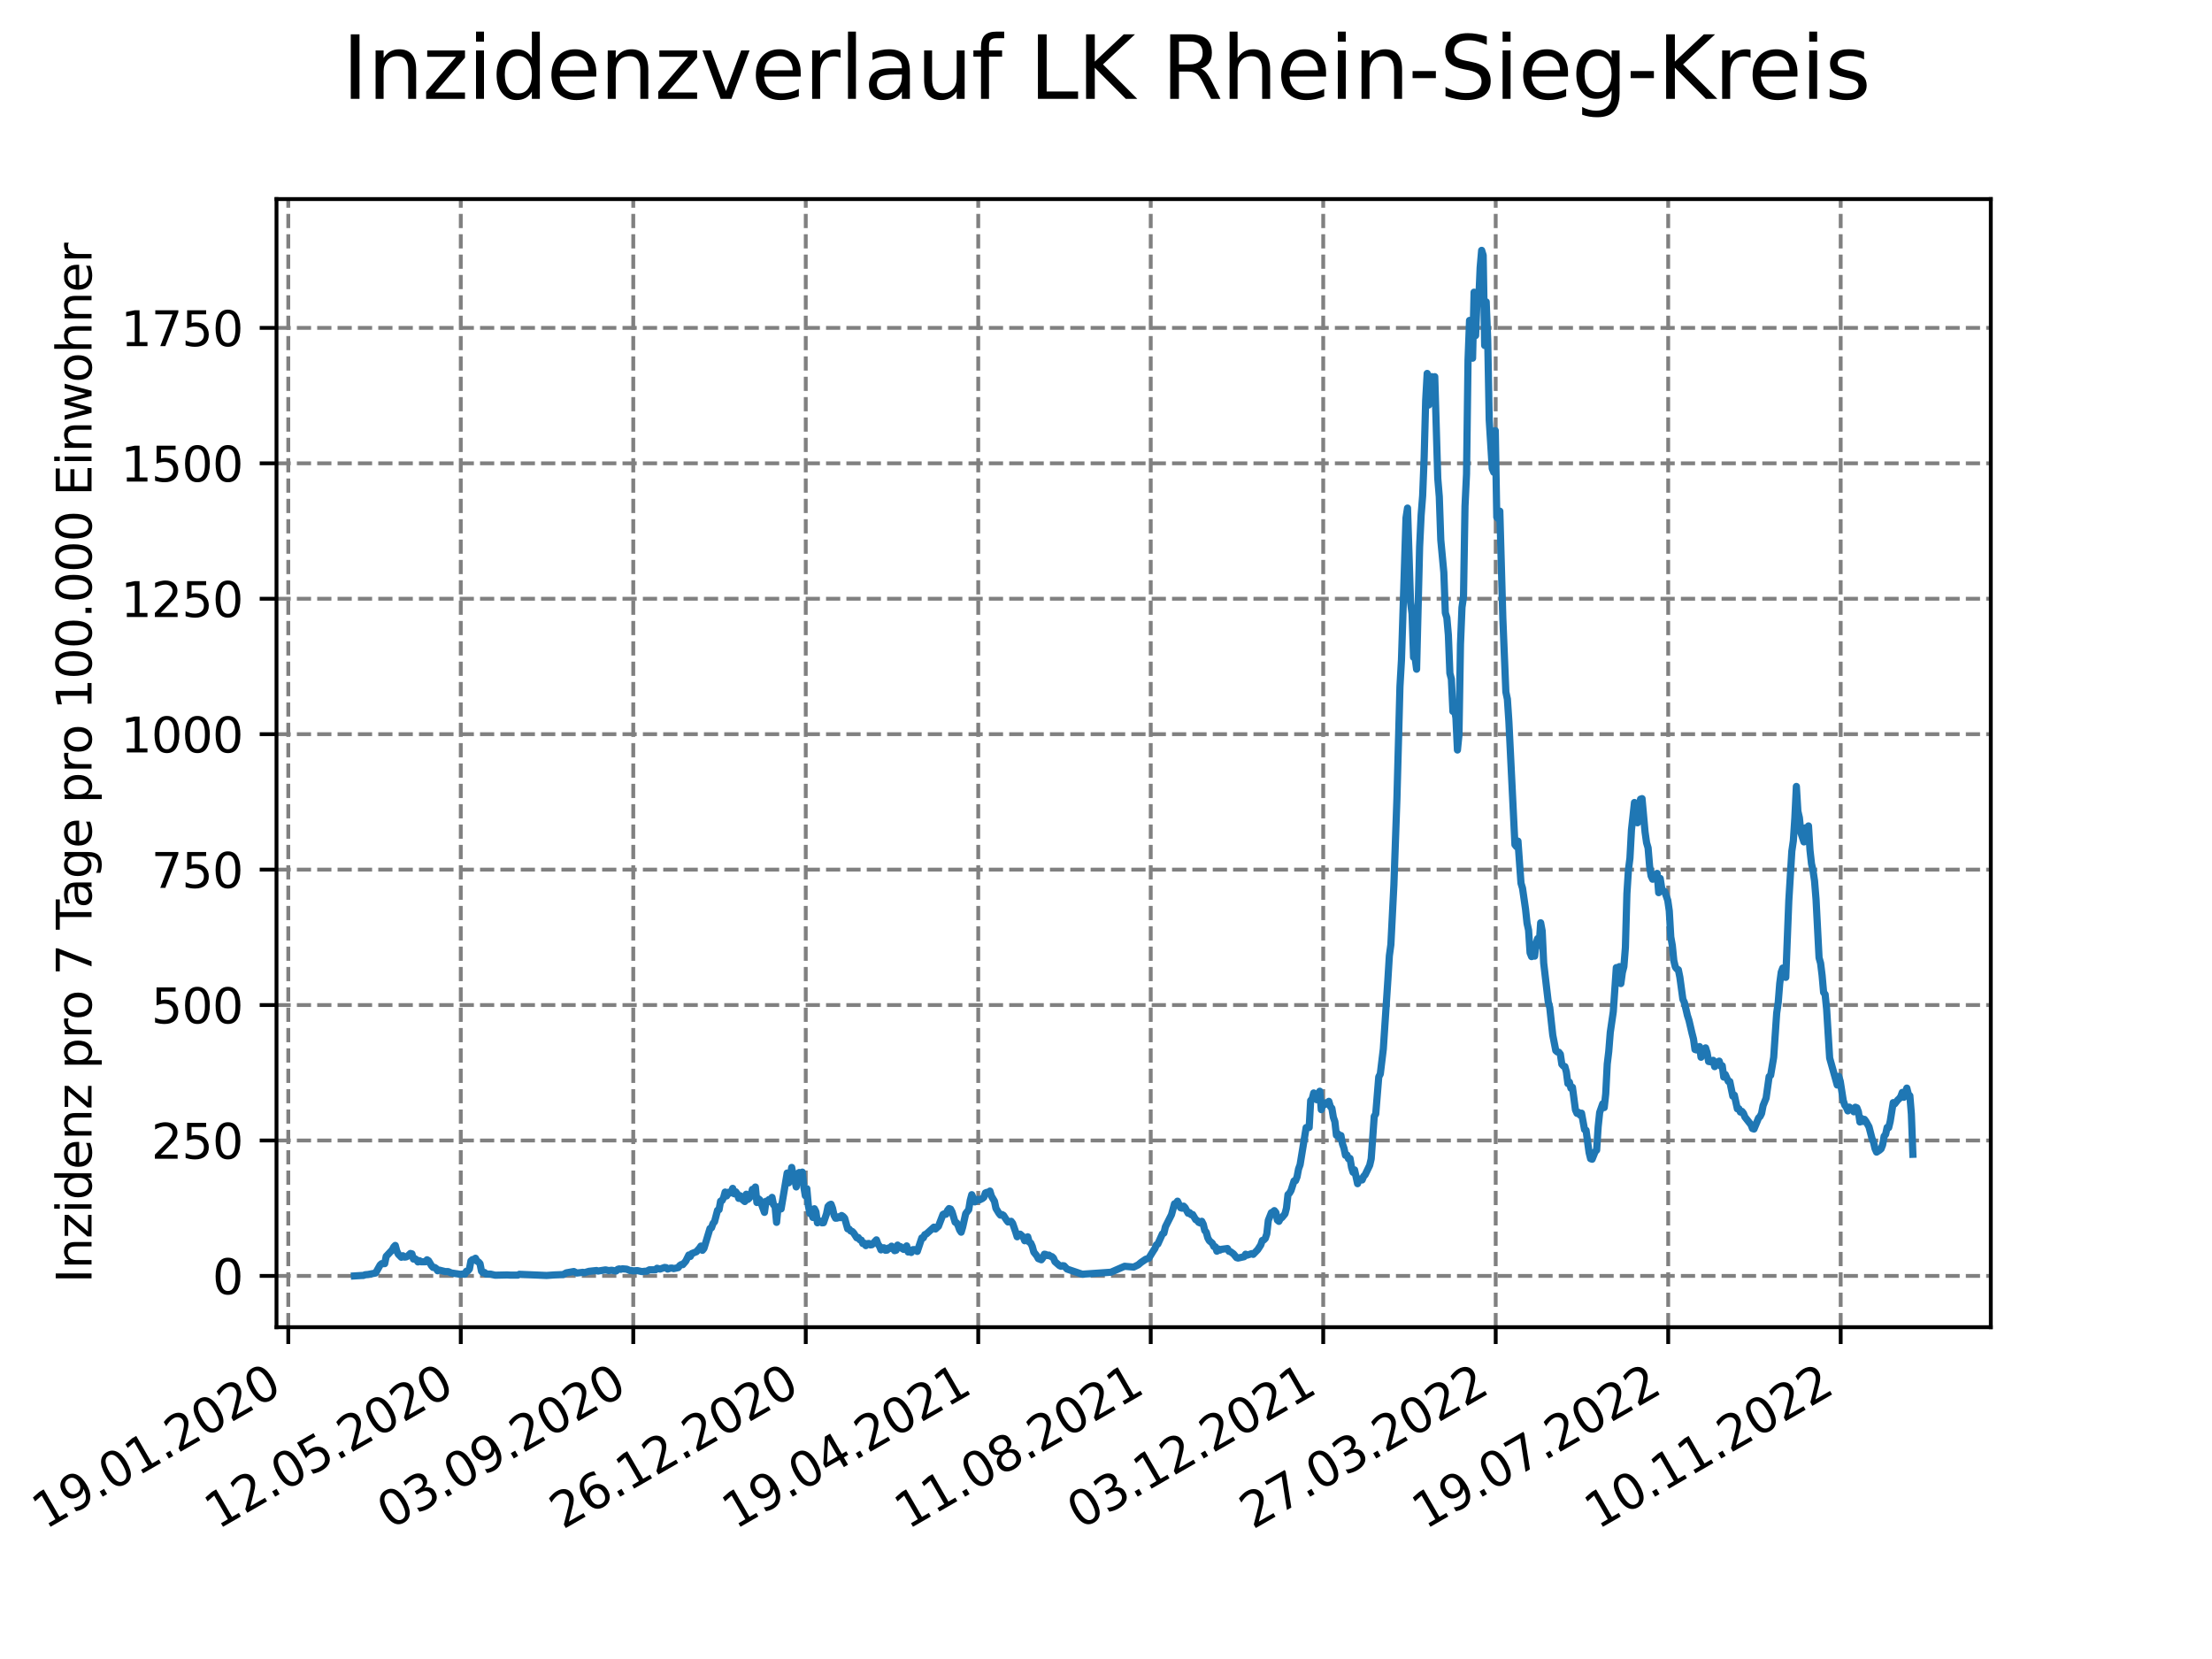 <?xml version="1.0" encoding="utf-8" standalone="no"?>
<!DOCTYPE svg PUBLIC "-//W3C//DTD SVG 1.1//EN"
  "http://www.w3.org/Graphics/SVG/1.1/DTD/svg11.dtd">
<svg xmlns:xlink="http://www.w3.org/1999/xlink" width="460.8pt" height="345.6pt" viewBox="0 0 460.8 345.6" xmlns="http://www.w3.org/2000/svg" version="1.1">
 <defs>
  <style type="text/css">*{stroke-linejoin: round; stroke-linecap: butt}</style>
 </defs>
 <g id="figure_1">
  <g id="patch_1">
   <path d="M 0 345.6 
L 460.8 345.6 
L 460.8 0 
L 0 0 
z
" style="fill: #ffffff"/>
  </g>
  <g id="axes_1">
   <g id="patch_2">
    <path d="M 57.6 276.48 
L 414.72 276.48 
L 414.72 41.472 
L 57.6 41.472 
z
" style="fill: #ffffff"/>
   </g>
   <g id="matplotlib.axis_1">
    <g id="xtick_1">
     <g id="line2d_1">
      <path d="M 60.056 276.48 
L 60.056 41.472 
" clip-path="url(#p5e9f2046d5)" style="fill: none; stroke-dasharray: 2.96,1.28; stroke-dashoffset: 0; stroke: #808080; stroke-width: 0.8"/>
     </g>
     <g id="line2d_2">
      <defs>
       <path id="maa9098e8fa" d="M 0 0 
L 0 3.5 
" style="stroke: #000000; stroke-width: 0.8"/>
      </defs>
      <g>
       <use xlink:href="#maa9098e8fa" x="60.056" y="276.48" style="stroke: #000000; stroke-width: 0.8"/>
      </g>
     </g>
     <g id="text_1">
      <!-- 19.01.2020 -->
      <g transform="translate(9.431 318.689) rotate(-30) scale(0.1 -0.1)">
       <defs>
        <path id="DejaVuSans-31" d="M 794 531 
L 1825 531 
L 1825 4091 
L 703 3866 
L 703 4441 
L 1819 4666 
L 2450 4666 
L 2450 531 
L 3481 531 
L 3481 0 
L 794 0 
L 794 531 
z
" transform="scale(0.016)"/>
        <path id="DejaVuSans-39" d="M 703 97 
L 703 672 
Q 941 559 1184 500 
Q 1428 441 1663 441 
Q 2288 441 2617 861 
Q 2947 1281 2994 2138 
Q 2813 1869 2534 1725 
Q 2256 1581 1919 1581 
Q 1219 1581 811 2004 
Q 403 2428 403 3163 
Q 403 3881 828 4315 
Q 1253 4750 1959 4750 
Q 2769 4750 3195 4129 
Q 3622 3509 3622 2328 
Q 3622 1225 3098 567 
Q 2575 -91 1691 -91 
Q 1453 -91 1209 -44 
Q 966 3 703 97 
z
M 1959 2075 
Q 2384 2075 2632 2365 
Q 2881 2656 2881 3163 
Q 2881 3666 2632 3958 
Q 2384 4250 1959 4250 
Q 1534 4250 1286 3958 
Q 1038 3666 1038 3163 
Q 1038 2656 1286 2365 
Q 1534 2075 1959 2075 
z
" transform="scale(0.016)"/>
        <path id="DejaVuSans-2e" d="M 684 794 
L 1344 794 
L 1344 0 
L 684 0 
L 684 794 
z
" transform="scale(0.016)"/>
        <path id="DejaVuSans-30" d="M 2034 4250 
Q 1547 4250 1301 3770 
Q 1056 3291 1056 2328 
Q 1056 1369 1301 889 
Q 1547 409 2034 409 
Q 2525 409 2770 889 
Q 3016 1369 3016 2328 
Q 3016 3291 2770 3770 
Q 2525 4250 2034 4250 
z
M 2034 4750 
Q 2819 4750 3233 4129 
Q 3647 3509 3647 2328 
Q 3647 1150 3233 529 
Q 2819 -91 2034 -91 
Q 1250 -91 836 529 
Q 422 1150 422 2328 
Q 422 3509 836 4129 
Q 1250 4750 2034 4750 
z
" transform="scale(0.016)"/>
        <path id="DejaVuSans-32" d="M 1228 531 
L 3431 531 
L 3431 0 
L 469 0 
L 469 531 
Q 828 903 1448 1529 
Q 2069 2156 2228 2338 
Q 2531 2678 2651 2914 
Q 2772 3150 2772 3378 
Q 2772 3750 2511 3984 
Q 2250 4219 1831 4219 
Q 1534 4219 1204 4116 
Q 875 4013 500 3803 
L 500 4441 
Q 881 4594 1212 4672 
Q 1544 4750 1819 4750 
Q 2544 4750 2975 4387 
Q 3406 4025 3406 3419 
Q 3406 3131 3298 2873 
Q 3191 2616 2906 2266 
Q 2828 2175 2409 1742 
Q 1991 1309 1228 531 
z
" transform="scale(0.016)"/>
       </defs>
       <use xlink:href="#DejaVuSans-31"/>
       <use xlink:href="#DejaVuSans-39" x="63.623"/>
       <use xlink:href="#DejaVuSans-2e" x="127.246"/>
       <use xlink:href="#DejaVuSans-30" x="159.033"/>
       <use xlink:href="#DejaVuSans-31" x="222.656"/>
       <use xlink:href="#DejaVuSans-2e" x="286.279"/>
       <use xlink:href="#DejaVuSans-32" x="318.066"/>
       <use xlink:href="#DejaVuSans-30" x="381.689"/>
       <use xlink:href="#DejaVuSans-32" x="445.312"/>
       <use xlink:href="#DejaVuSans-30" x="508.936"/>
      </g>
     </g>
    </g>
    <g id="xtick_2">
     <g id="line2d_3">
      <path d="M 95.989 276.48 
L 95.989 41.472 
" clip-path="url(#p5e9f2046d5)" style="fill: none; stroke-dasharray: 2.96,1.28; stroke-dashoffset: 0; stroke: #808080; stroke-width: 0.8"/>
     </g>
     <g id="line2d_4">
      <g>
       <use xlink:href="#maa9098e8fa" x="95.989" y="276.48" style="stroke: #000000; stroke-width: 0.8"/>
      </g>
     </g>
     <g id="text_2">
      <!-- 12.05.2020 -->
      <g transform="translate(45.363 318.689) rotate(-30) scale(0.1 -0.1)">
       <defs>
        <path id="DejaVuSans-35" d="M 691 4666 
L 3169 4666 
L 3169 4134 
L 1269 4134 
L 1269 2991 
Q 1406 3038 1543 3061 
Q 1681 3084 1819 3084 
Q 2600 3084 3056 2656 
Q 3513 2228 3513 1497 
Q 3513 744 3044 326 
Q 2575 -91 1722 -91 
Q 1428 -91 1123 -41 
Q 819 9 494 109 
L 494 744 
Q 775 591 1075 516 
Q 1375 441 1709 441 
Q 2250 441 2565 725 
Q 2881 1009 2881 1497 
Q 2881 1984 2565 2268 
Q 2250 2553 1709 2553 
Q 1456 2553 1204 2497 
Q 953 2441 691 2322 
L 691 4666 
z
" transform="scale(0.016)"/>
       </defs>
       <use xlink:href="#DejaVuSans-31"/>
       <use xlink:href="#DejaVuSans-32" x="63.623"/>
       <use xlink:href="#DejaVuSans-2e" x="127.246"/>
       <use xlink:href="#DejaVuSans-30" x="159.033"/>
       <use xlink:href="#DejaVuSans-35" x="222.656"/>
       <use xlink:href="#DejaVuSans-2e" x="286.279"/>
       <use xlink:href="#DejaVuSans-32" x="318.066"/>
       <use xlink:href="#DejaVuSans-30" x="381.689"/>
       <use xlink:href="#DejaVuSans-32" x="445.312"/>
       <use xlink:href="#DejaVuSans-30" x="508.936"/>
      </g>
     </g>
    </g>
    <g id="xtick_3">
     <g id="line2d_5">
      <path d="M 131.921 276.48 
L 131.921 41.472 
" clip-path="url(#p5e9f2046d5)" style="fill: none; stroke-dasharray: 2.96,1.28; stroke-dashoffset: 0; stroke: #808080; stroke-width: 0.8"/>
     </g>
     <g id="line2d_6">
      <g>
       <use xlink:href="#maa9098e8fa" x="131.921" y="276.48" style="stroke: #000000; stroke-width: 0.8"/>
      </g>
     </g>
     <g id="text_3">
      <!-- 03.09.2020 -->
      <g transform="translate(81.296 318.689) rotate(-30) scale(0.1 -0.1)">
       <defs>
        <path id="DejaVuSans-33" d="M 2597 2516 
Q 3050 2419 3304 2112 
Q 3559 1806 3559 1356 
Q 3559 666 3084 287 
Q 2609 -91 1734 -91 
Q 1441 -91 1130 -33 
Q 819 25 488 141 
L 488 750 
Q 750 597 1062 519 
Q 1375 441 1716 441 
Q 2309 441 2620 675 
Q 2931 909 2931 1356 
Q 2931 1769 2642 2001 
Q 2353 2234 1838 2234 
L 1294 2234 
L 1294 2753 
L 1863 2753 
Q 2328 2753 2575 2939 
Q 2822 3125 2822 3475 
Q 2822 3834 2567 4026 
Q 2313 4219 1838 4219 
Q 1578 4219 1281 4162 
Q 984 4106 628 3988 
L 628 4550 
Q 988 4650 1302 4700 
Q 1616 4750 1894 4750 
Q 2613 4750 3031 4423 
Q 3450 4097 3450 3541 
Q 3450 3153 3228 2886 
Q 3006 2619 2597 2516 
z
" transform="scale(0.016)"/>
       </defs>
       <use xlink:href="#DejaVuSans-30"/>
       <use xlink:href="#DejaVuSans-33" x="63.623"/>
       <use xlink:href="#DejaVuSans-2e" x="127.246"/>
       <use xlink:href="#DejaVuSans-30" x="159.033"/>
       <use xlink:href="#DejaVuSans-39" x="222.656"/>
       <use xlink:href="#DejaVuSans-2e" x="286.279"/>
       <use xlink:href="#DejaVuSans-32" x="318.066"/>
       <use xlink:href="#DejaVuSans-30" x="381.689"/>
       <use xlink:href="#DejaVuSans-32" x="445.312"/>
       <use xlink:href="#DejaVuSans-30" x="508.936"/>
      </g>
     </g>
    </g>
    <g id="xtick_4">
     <g id="line2d_7">
      <path d="M 167.854 276.48 
L 167.854 41.472 
" clip-path="url(#p5e9f2046d5)" style="fill: none; stroke-dasharray: 2.96,1.28; stroke-dashoffset: 0; stroke: #808080; stroke-width: 0.8"/>
     </g>
     <g id="line2d_8">
      <g>
       <use xlink:href="#maa9098e8fa" x="167.854" y="276.48" style="stroke: #000000; stroke-width: 0.8"/>
      </g>
     </g>
     <g id="text_4">
      <!-- 26.12.2020 -->
      <g transform="translate(117.229 318.689) rotate(-30) scale(0.1 -0.1)">
       <defs>
        <path id="DejaVuSans-36" d="M 2113 2584 
Q 1688 2584 1439 2293 
Q 1191 2003 1191 1497 
Q 1191 994 1439 701 
Q 1688 409 2113 409 
Q 2538 409 2786 701 
Q 3034 994 3034 1497 
Q 3034 2003 2786 2293 
Q 2538 2584 2113 2584 
z
M 3366 4563 
L 3366 3988 
Q 3128 4100 2886 4159 
Q 2644 4219 2406 4219 
Q 1781 4219 1451 3797 
Q 1122 3375 1075 2522 
Q 1259 2794 1537 2939 
Q 1816 3084 2150 3084 
Q 2853 3084 3261 2657 
Q 3669 2231 3669 1497 
Q 3669 778 3244 343 
Q 2819 -91 2113 -91 
Q 1303 -91 875 529 
Q 447 1150 447 2328 
Q 447 3434 972 4092 
Q 1497 4750 2381 4750 
Q 2619 4750 2861 4703 
Q 3103 4656 3366 4563 
z
" transform="scale(0.016)"/>
       </defs>
       <use xlink:href="#DejaVuSans-32"/>
       <use xlink:href="#DejaVuSans-36" x="63.623"/>
       <use xlink:href="#DejaVuSans-2e" x="127.246"/>
       <use xlink:href="#DejaVuSans-31" x="159.033"/>
       <use xlink:href="#DejaVuSans-32" x="222.656"/>
       <use xlink:href="#DejaVuSans-2e" x="286.279"/>
       <use xlink:href="#DejaVuSans-32" x="318.066"/>
       <use xlink:href="#DejaVuSans-30" x="381.689"/>
       <use xlink:href="#DejaVuSans-32" x="445.312"/>
       <use xlink:href="#DejaVuSans-30" x="508.936"/>
      </g>
     </g>
    </g>
    <g id="xtick_5">
     <g id="line2d_9">
      <path d="M 203.786 276.48 
L 203.786 41.472 
" clip-path="url(#p5e9f2046d5)" style="fill: none; stroke-dasharray: 2.96,1.28; stroke-dashoffset: 0; stroke: #808080; stroke-width: 0.8"/>
     </g>
     <g id="line2d_10">
      <g>
       <use xlink:href="#maa9098e8fa" x="203.786" y="276.48" style="stroke: #000000; stroke-width: 0.8"/>
      </g>
     </g>
     <g id="text_5">
      <!-- 19.04.2021 -->
      <g transform="translate(153.161 318.689) rotate(-30) scale(0.1 -0.1)">
       <defs>
        <path id="DejaVuSans-34" d="M 2419 4116 
L 825 1625 
L 2419 1625 
L 2419 4116 
z
M 2253 4666 
L 3047 4666 
L 3047 1625 
L 3713 1625 
L 3713 1100 
L 3047 1100 
L 3047 0 
L 2419 0 
L 2419 1100 
L 313 1100 
L 313 1709 
L 2253 4666 
z
" transform="scale(0.016)"/>
       </defs>
       <use xlink:href="#DejaVuSans-31"/>
       <use xlink:href="#DejaVuSans-39" x="63.623"/>
       <use xlink:href="#DejaVuSans-2e" x="127.246"/>
       <use xlink:href="#DejaVuSans-30" x="159.033"/>
       <use xlink:href="#DejaVuSans-34" x="222.656"/>
       <use xlink:href="#DejaVuSans-2e" x="286.279"/>
       <use xlink:href="#DejaVuSans-32" x="318.066"/>
       <use xlink:href="#DejaVuSans-30" x="381.689"/>
       <use xlink:href="#DejaVuSans-32" x="445.312"/>
       <use xlink:href="#DejaVuSans-31" x="508.936"/>
      </g>
     </g>
    </g>
    <g id="xtick_6">
     <g id="line2d_11">
      <path d="M 239.719 276.48 
L 239.719 41.472 
" clip-path="url(#p5e9f2046d5)" style="fill: none; stroke-dasharray: 2.96,1.28; stroke-dashoffset: 0; stroke: #808080; stroke-width: 0.8"/>
     </g>
     <g id="line2d_12">
      <g>
       <use xlink:href="#maa9098e8fa" x="239.719" y="276.48" style="stroke: #000000; stroke-width: 0.8"/>
      </g>
     </g>
     <g id="text_6">
      <!-- 11.08.2021 -->
      <g transform="translate(189.094 318.689) rotate(-30) scale(0.1 -0.1)">
       <defs>
        <path id="DejaVuSans-38" d="M 2034 2216 
Q 1584 2216 1326 1975 
Q 1069 1734 1069 1313 
Q 1069 891 1326 650 
Q 1584 409 2034 409 
Q 2484 409 2743 651 
Q 3003 894 3003 1313 
Q 3003 1734 2745 1975 
Q 2488 2216 2034 2216 
z
M 1403 2484 
Q 997 2584 770 2862 
Q 544 3141 544 3541 
Q 544 4100 942 4425 
Q 1341 4750 2034 4750 
Q 2731 4750 3128 4425 
Q 3525 4100 3525 3541 
Q 3525 3141 3298 2862 
Q 3072 2584 2669 2484 
Q 3125 2378 3379 2068 
Q 3634 1759 3634 1313 
Q 3634 634 3220 271 
Q 2806 -91 2034 -91 
Q 1263 -91 848 271 
Q 434 634 434 1313 
Q 434 1759 690 2068 
Q 947 2378 1403 2484 
z
M 1172 3481 
Q 1172 3119 1398 2916 
Q 1625 2713 2034 2713 
Q 2441 2713 2670 2916 
Q 2900 3119 2900 3481 
Q 2900 3844 2670 4047 
Q 2441 4250 2034 4250 
Q 1625 4250 1398 4047 
Q 1172 3844 1172 3481 
z
" transform="scale(0.016)"/>
       </defs>
       <use xlink:href="#DejaVuSans-31"/>
       <use xlink:href="#DejaVuSans-31" x="63.623"/>
       <use xlink:href="#DejaVuSans-2e" x="127.246"/>
       <use xlink:href="#DejaVuSans-30" x="159.033"/>
       <use xlink:href="#DejaVuSans-38" x="222.656"/>
       <use xlink:href="#DejaVuSans-2e" x="286.279"/>
       <use xlink:href="#DejaVuSans-32" x="318.066"/>
       <use xlink:href="#DejaVuSans-30" x="381.689"/>
       <use xlink:href="#DejaVuSans-32" x="445.312"/>
       <use xlink:href="#DejaVuSans-31" x="508.936"/>
      </g>
     </g>
    </g>
    <g id="xtick_7">
     <g id="line2d_13">
      <path d="M 275.652 276.48 
L 275.652 41.472 
" clip-path="url(#p5e9f2046d5)" style="fill: none; stroke-dasharray: 2.96,1.28; stroke-dashoffset: 0; stroke: #808080; stroke-width: 0.8"/>
     </g>
     <g id="line2d_14">
      <g>
       <use xlink:href="#maa9098e8fa" x="275.652" y="276.48" style="stroke: #000000; stroke-width: 0.8"/>
      </g>
     </g>
     <g id="text_7">
      <!-- 03.12.2021 -->
      <g transform="translate(225.027 318.689) rotate(-30) scale(0.1 -0.1)">
       <use xlink:href="#DejaVuSans-30"/>
       <use xlink:href="#DejaVuSans-33" x="63.623"/>
       <use xlink:href="#DejaVuSans-2e" x="127.246"/>
       <use xlink:href="#DejaVuSans-31" x="159.033"/>
       <use xlink:href="#DejaVuSans-32" x="222.656"/>
       <use xlink:href="#DejaVuSans-2e" x="286.279"/>
       <use xlink:href="#DejaVuSans-32" x="318.066"/>
       <use xlink:href="#DejaVuSans-30" x="381.689"/>
       <use xlink:href="#DejaVuSans-32" x="445.312"/>
       <use xlink:href="#DejaVuSans-31" x="508.936"/>
      </g>
     </g>
    </g>
    <g id="xtick_8">
     <g id="line2d_15">
      <path d="M 311.584 276.48 
L 311.584 41.472 
" clip-path="url(#p5e9f2046d5)" style="fill: none; stroke-dasharray: 2.96,1.28; stroke-dashoffset: 0; stroke: #808080; stroke-width: 0.8"/>
     </g>
     <g id="line2d_16">
      <g>
       <use xlink:href="#maa9098e8fa" x="311.584" y="276.48" style="stroke: #000000; stroke-width: 0.8"/>
      </g>
     </g>
     <g id="text_8">
      <!-- 27.03.2022 -->
      <g transform="translate(260.959 318.689) rotate(-30) scale(0.1 -0.1)">
       <defs>
        <path id="DejaVuSans-37" d="M 525 4666 
L 3525 4666 
L 3525 4397 
L 1831 0 
L 1172 0 
L 2766 4134 
L 525 4134 
L 525 4666 
z
" transform="scale(0.016)"/>
       </defs>
       <use xlink:href="#DejaVuSans-32"/>
       <use xlink:href="#DejaVuSans-37" x="63.623"/>
       <use xlink:href="#DejaVuSans-2e" x="127.246"/>
       <use xlink:href="#DejaVuSans-30" x="159.033"/>
       <use xlink:href="#DejaVuSans-33" x="222.656"/>
       <use xlink:href="#DejaVuSans-2e" x="286.279"/>
       <use xlink:href="#DejaVuSans-32" x="318.066"/>
       <use xlink:href="#DejaVuSans-30" x="381.689"/>
       <use xlink:href="#DejaVuSans-32" x="445.312"/>
       <use xlink:href="#DejaVuSans-32" x="508.936"/>
      </g>
     </g>
    </g>
    <g id="xtick_9">
     <g id="line2d_17">
      <path d="M 347.517 276.48 
L 347.517 41.472 
" clip-path="url(#p5e9f2046d5)" style="fill: none; stroke-dasharray: 2.96,1.28; stroke-dashoffset: 0; stroke: #808080; stroke-width: 0.8"/>
     </g>
     <g id="line2d_18">
      <g>
       <use xlink:href="#maa9098e8fa" x="347.517" y="276.48" style="stroke: #000000; stroke-width: 0.8"/>
      </g>
     </g>
     <g id="text_9">
      <!-- 19.07.2022 -->
      <g transform="translate(296.892 318.689) rotate(-30) scale(0.1 -0.1)">
       <use xlink:href="#DejaVuSans-31"/>
       <use xlink:href="#DejaVuSans-39" x="63.623"/>
       <use xlink:href="#DejaVuSans-2e" x="127.246"/>
       <use xlink:href="#DejaVuSans-30" x="159.033"/>
       <use xlink:href="#DejaVuSans-37" x="222.656"/>
       <use xlink:href="#DejaVuSans-2e" x="286.279"/>
       <use xlink:href="#DejaVuSans-32" x="318.066"/>
       <use xlink:href="#DejaVuSans-30" x="381.689"/>
       <use xlink:href="#DejaVuSans-32" x="445.312"/>
       <use xlink:href="#DejaVuSans-32" x="508.936"/>
      </g>
     </g>
    </g>
    <g id="xtick_10">
     <g id="line2d_19">
      <path d="M 383.45 276.48 
L 383.45 41.472 
" clip-path="url(#p5e9f2046d5)" style="fill: none; stroke-dasharray: 2.96,1.28; stroke-dashoffset: 0; stroke: #808080; stroke-width: 0.8"/>
     </g>
     <g id="line2d_20">
      <g>
       <use xlink:href="#maa9098e8fa" x="383.45" y="276.48" style="stroke: #000000; stroke-width: 0.8"/>
      </g>
     </g>
     <g id="text_10">
      <!-- 10.11.2022 -->
      <g transform="translate(332.824 318.689) rotate(-30) scale(0.1 -0.1)">
       <use xlink:href="#DejaVuSans-31"/>
       <use xlink:href="#DejaVuSans-30" x="63.623"/>
       <use xlink:href="#DejaVuSans-2e" x="127.246"/>
       <use xlink:href="#DejaVuSans-31" x="159.033"/>
       <use xlink:href="#DejaVuSans-31" x="222.656"/>
       <use xlink:href="#DejaVuSans-2e" x="286.279"/>
       <use xlink:href="#DejaVuSans-32" x="318.066"/>
       <use xlink:href="#DejaVuSans-30" x="381.689"/>
       <use xlink:href="#DejaVuSans-32" x="445.312"/>
       <use xlink:href="#DejaVuSans-32" x="508.936"/>
      </g>
     </g>
    </g>
   </g>
   <g id="matplotlib.axis_2">
    <g id="ytick_1">
     <g id="line2d_21">
      <path d="M 57.6 265.798 
L 414.72 265.798 
" clip-path="url(#p5e9f2046d5)" style="fill: none; stroke-dasharray: 2.96,1.28; stroke-dashoffset: 0; stroke: #808080; stroke-width: 0.8"/>
     </g>
     <g id="line2d_22">
      <defs>
       <path id="md2df0482a2" d="M 0 0 
L -3.5 0 
" style="stroke: #000000; stroke-width: 0.8"/>
      </defs>
      <g>
       <use xlink:href="#md2df0482a2" x="57.6" y="265.798" style="stroke: #000000; stroke-width: 0.8"/>
      </g>
     </g>
     <g id="text_11">
      <!-- 0 -->
      <g transform="translate(44.237 269.597) scale(0.1 -0.1)">
       <use xlink:href="#DejaVuSans-30"/>
      </g>
     </g>
    </g>
    <g id="ytick_2">
     <g id="line2d_23">
      <path d="M 57.6 237.584 
L 414.72 237.584 
" clip-path="url(#p5e9f2046d5)" style="fill: none; stroke-dasharray: 2.96,1.28; stroke-dashoffset: 0; stroke: #808080; stroke-width: 0.8"/>
     </g>
     <g id="line2d_24">
      <g>
       <use xlink:href="#md2df0482a2" x="57.6" y="237.584" style="stroke: #000000; stroke-width: 0.8"/>
      </g>
     </g>
     <g id="text_12">
      <!-- 250 -->
      <g transform="translate(31.512 241.383) scale(0.1 -0.1)">
       <use xlink:href="#DejaVuSans-32"/>
       <use xlink:href="#DejaVuSans-35" x="63.623"/>
       <use xlink:href="#DejaVuSans-30" x="127.246"/>
      </g>
     </g>
    </g>
    <g id="ytick_3">
     <g id="line2d_25">
      <path d="M 57.6 209.371 
L 414.72 209.371 
" clip-path="url(#p5e9f2046d5)" style="fill: none; stroke-dasharray: 2.96,1.28; stroke-dashoffset: 0; stroke: #808080; stroke-width: 0.8"/>
     </g>
     <g id="line2d_26">
      <g>
       <use xlink:href="#md2df0482a2" x="57.6" y="209.371" style="stroke: #000000; stroke-width: 0.8"/>
      </g>
     </g>
     <g id="text_13">
      <!-- 500 -->
      <g transform="translate(31.512 213.17) scale(0.1 -0.1)">
       <use xlink:href="#DejaVuSans-35"/>
       <use xlink:href="#DejaVuSans-30" x="63.623"/>
       <use xlink:href="#DejaVuSans-30" x="127.246"/>
      </g>
     </g>
    </g>
    <g id="ytick_4">
     <g id="line2d_27">
      <path d="M 57.6 181.157 
L 414.72 181.157 
" clip-path="url(#p5e9f2046d5)" style="fill: none; stroke-dasharray: 2.96,1.28; stroke-dashoffset: 0; stroke: #808080; stroke-width: 0.8"/>
     </g>
     <g id="line2d_28">
      <g>
       <use xlink:href="#md2df0482a2" x="57.6" y="181.157" style="stroke: #000000; stroke-width: 0.8"/>
      </g>
     </g>
     <g id="text_14">
      <!-- 750 -->
      <g transform="translate(31.512 184.956) scale(0.1 -0.1)">
       <use xlink:href="#DejaVuSans-37"/>
       <use xlink:href="#DejaVuSans-35" x="63.623"/>
       <use xlink:href="#DejaVuSans-30" x="127.246"/>
      </g>
     </g>
    </g>
    <g id="ytick_5">
     <g id="line2d_29">
      <path d="M 57.6 152.943 
L 414.72 152.943 
" clip-path="url(#p5e9f2046d5)" style="fill: none; stroke-dasharray: 2.96,1.28; stroke-dashoffset: 0; stroke: #808080; stroke-width: 0.8"/>
     </g>
     <g id="line2d_30">
      <g>
       <use xlink:href="#md2df0482a2" x="57.6" y="152.943" style="stroke: #000000; stroke-width: 0.8"/>
      </g>
     </g>
     <g id="text_15">
      <!-- 1000 -->
      <g transform="translate(25.15 156.743) scale(0.1 -0.1)">
       <use xlink:href="#DejaVuSans-31"/>
       <use xlink:href="#DejaVuSans-30" x="63.623"/>
       <use xlink:href="#DejaVuSans-30" x="127.246"/>
       <use xlink:href="#DejaVuSans-30" x="190.869"/>
      </g>
     </g>
    </g>
    <g id="ytick_6">
     <g id="line2d_31">
      <path d="M 57.6 124.73 
L 414.72 124.73 
" clip-path="url(#p5e9f2046d5)" style="fill: none; stroke-dasharray: 2.96,1.28; stroke-dashoffset: 0; stroke: #808080; stroke-width: 0.8"/>
     </g>
     <g id="line2d_32">
      <g>
       <use xlink:href="#md2df0482a2" x="57.6" y="124.73" style="stroke: #000000; stroke-width: 0.8"/>
      </g>
     </g>
     <g id="text_16">
      <!-- 1250 -->
      <g transform="translate(25.15 128.529) scale(0.1 -0.1)">
       <use xlink:href="#DejaVuSans-31"/>
       <use xlink:href="#DejaVuSans-32" x="63.623"/>
       <use xlink:href="#DejaVuSans-35" x="127.246"/>
       <use xlink:href="#DejaVuSans-30" x="190.869"/>
      </g>
     </g>
    </g>
    <g id="ytick_7">
     <g id="line2d_33">
      <path d="M 57.6 96.516 
L 414.72 96.516 
" clip-path="url(#p5e9f2046d5)" style="fill: none; stroke-dasharray: 2.96,1.28; stroke-dashoffset: 0; stroke: #808080; stroke-width: 0.8"/>
     </g>
     <g id="line2d_34">
      <g>
       <use xlink:href="#md2df0482a2" x="57.6" y="96.516" style="stroke: #000000; stroke-width: 0.8"/>
      </g>
     </g>
     <g id="text_17">
      <!-- 1500 -->
      <g transform="translate(25.15 100.315) scale(0.1 -0.1)">
       <use xlink:href="#DejaVuSans-31"/>
       <use xlink:href="#DejaVuSans-35" x="63.623"/>
       <use xlink:href="#DejaVuSans-30" x="127.246"/>
       <use xlink:href="#DejaVuSans-30" x="190.869"/>
      </g>
     </g>
    </g>
    <g id="ytick_8">
     <g id="line2d_35">
      <path d="M 57.6 68.302 
L 414.72 68.302 
" clip-path="url(#p5e9f2046d5)" style="fill: none; stroke-dasharray: 2.96,1.28; stroke-dashoffset: 0; stroke: #808080; stroke-width: 0.8"/>
     </g>
     <g id="line2d_36">
      <g>
       <use xlink:href="#md2df0482a2" x="57.6" y="68.302" style="stroke: #000000; stroke-width: 0.8"/>
      </g>
     </g>
     <g id="text_18">
      <!-- 1750 -->
      <g transform="translate(25.15 72.102) scale(0.1 -0.1)">
       <use xlink:href="#DejaVuSans-31"/>
       <use xlink:href="#DejaVuSans-37" x="63.623"/>
       <use xlink:href="#DejaVuSans-35" x="127.246"/>
       <use xlink:href="#DejaVuSans-30" x="190.869"/>
      </g>
     </g>
    </g>
    <g id="text_19">
     <!-- Inzidenz pro 7 Tage pro 100.000 Einwohner -->
     <g transform="translate(19.07 267.301) rotate(-90) scale(0.1 -0.1)">
      <defs>
       <path id="DejaVuSans-49" d="M 628 4666 
L 1259 4666 
L 1259 0 
L 628 0 
L 628 4666 
z
" transform="scale(0.016)"/>
       <path id="DejaVuSans-6e" d="M 3513 2113 
L 3513 0 
L 2938 0 
L 2938 2094 
Q 2938 2591 2744 2837 
Q 2550 3084 2163 3084 
Q 1697 3084 1428 2787 
Q 1159 2491 1159 1978 
L 1159 0 
L 581 0 
L 581 3500 
L 1159 3500 
L 1159 2956 
Q 1366 3272 1645 3428 
Q 1925 3584 2291 3584 
Q 2894 3584 3203 3211 
Q 3513 2838 3513 2113 
z
" transform="scale(0.016)"/>
       <path id="DejaVuSans-7a" d="M 353 3500 
L 3084 3500 
L 3084 2975 
L 922 459 
L 3084 459 
L 3084 0 
L 275 0 
L 275 525 
L 2438 3041 
L 353 3041 
L 353 3500 
z
" transform="scale(0.016)"/>
       <path id="DejaVuSans-69" d="M 603 3500 
L 1178 3500 
L 1178 0 
L 603 0 
L 603 3500 
z
M 603 4863 
L 1178 4863 
L 1178 4134 
L 603 4134 
L 603 4863 
z
" transform="scale(0.016)"/>
       <path id="DejaVuSans-64" d="M 2906 2969 
L 2906 4863 
L 3481 4863 
L 3481 0 
L 2906 0 
L 2906 525 
Q 2725 213 2448 61 
Q 2172 -91 1784 -91 
Q 1150 -91 751 415 
Q 353 922 353 1747 
Q 353 2572 751 3078 
Q 1150 3584 1784 3584 
Q 2172 3584 2448 3432 
Q 2725 3281 2906 2969 
z
M 947 1747 
Q 947 1113 1208 752 
Q 1469 391 1925 391 
Q 2381 391 2643 752 
Q 2906 1113 2906 1747 
Q 2906 2381 2643 2742 
Q 2381 3103 1925 3103 
Q 1469 3103 1208 2742 
Q 947 2381 947 1747 
z
" transform="scale(0.016)"/>
       <path id="DejaVuSans-65" d="M 3597 1894 
L 3597 1613 
L 953 1613 
Q 991 1019 1311 708 
Q 1631 397 2203 397 
Q 2534 397 2845 478 
Q 3156 559 3463 722 
L 3463 178 
Q 3153 47 2828 -22 
Q 2503 -91 2169 -91 
Q 1331 -91 842 396 
Q 353 884 353 1716 
Q 353 2575 817 3079 
Q 1281 3584 2069 3584 
Q 2775 3584 3186 3129 
Q 3597 2675 3597 1894 
z
M 3022 2063 
Q 3016 2534 2758 2815 
Q 2500 3097 2075 3097 
Q 1594 3097 1305 2825 
Q 1016 2553 972 2059 
L 3022 2063 
z
" transform="scale(0.016)"/>
       <path id="DejaVuSans-20" transform="scale(0.016)"/>
       <path id="DejaVuSans-70" d="M 1159 525 
L 1159 -1331 
L 581 -1331 
L 581 3500 
L 1159 3500 
L 1159 2969 
Q 1341 3281 1617 3432 
Q 1894 3584 2278 3584 
Q 2916 3584 3314 3078 
Q 3713 2572 3713 1747 
Q 3713 922 3314 415 
Q 2916 -91 2278 -91 
Q 1894 -91 1617 61 
Q 1341 213 1159 525 
z
M 3116 1747 
Q 3116 2381 2855 2742 
Q 2594 3103 2138 3103 
Q 1681 3103 1420 2742 
Q 1159 2381 1159 1747 
Q 1159 1113 1420 752 
Q 1681 391 2138 391 
Q 2594 391 2855 752 
Q 3116 1113 3116 1747 
z
" transform="scale(0.016)"/>
       <path id="DejaVuSans-72" d="M 2631 2963 
Q 2534 3019 2420 3045 
Q 2306 3072 2169 3072 
Q 1681 3072 1420 2755 
Q 1159 2438 1159 1844 
L 1159 0 
L 581 0 
L 581 3500 
L 1159 3500 
L 1159 2956 
Q 1341 3275 1631 3429 
Q 1922 3584 2338 3584 
Q 2397 3584 2469 3576 
Q 2541 3569 2628 3553 
L 2631 2963 
z
" transform="scale(0.016)"/>
       <path id="DejaVuSans-6f" d="M 1959 3097 
Q 1497 3097 1228 2736 
Q 959 2375 959 1747 
Q 959 1119 1226 758 
Q 1494 397 1959 397 
Q 2419 397 2687 759 
Q 2956 1122 2956 1747 
Q 2956 2369 2687 2733 
Q 2419 3097 1959 3097 
z
M 1959 3584 
Q 2709 3584 3137 3096 
Q 3566 2609 3566 1747 
Q 3566 888 3137 398 
Q 2709 -91 1959 -91 
Q 1206 -91 779 398 
Q 353 888 353 1747 
Q 353 2609 779 3096 
Q 1206 3584 1959 3584 
z
" transform="scale(0.016)"/>
       <path id="DejaVuSans-54" d="M -19 4666 
L 3928 4666 
L 3928 4134 
L 2272 4134 
L 2272 0 
L 1638 0 
L 1638 4134 
L -19 4134 
L -19 4666 
z
" transform="scale(0.016)"/>
       <path id="DejaVuSans-61" d="M 2194 1759 
Q 1497 1759 1228 1600 
Q 959 1441 959 1056 
Q 959 750 1161 570 
Q 1363 391 1709 391 
Q 2188 391 2477 730 
Q 2766 1069 2766 1631 
L 2766 1759 
L 2194 1759 
z
M 3341 1997 
L 3341 0 
L 2766 0 
L 2766 531 
Q 2569 213 2275 61 
Q 1981 -91 1556 -91 
Q 1019 -91 701 211 
Q 384 513 384 1019 
Q 384 1609 779 1909 
Q 1175 2209 1959 2209 
L 2766 2209 
L 2766 2266 
Q 2766 2663 2505 2880 
Q 2244 3097 1772 3097 
Q 1472 3097 1187 3025 
Q 903 2953 641 2809 
L 641 3341 
Q 956 3463 1253 3523 
Q 1550 3584 1831 3584 
Q 2591 3584 2966 3190 
Q 3341 2797 3341 1997 
z
" transform="scale(0.016)"/>
       <path id="DejaVuSans-67" d="M 2906 1791 
Q 2906 2416 2648 2759 
Q 2391 3103 1925 3103 
Q 1463 3103 1205 2759 
Q 947 2416 947 1791 
Q 947 1169 1205 825 
Q 1463 481 1925 481 
Q 2391 481 2648 825 
Q 2906 1169 2906 1791 
z
M 3481 434 
Q 3481 -459 3084 -895 
Q 2688 -1331 1869 -1331 
Q 1566 -1331 1297 -1286 
Q 1028 -1241 775 -1147 
L 775 -588 
Q 1028 -725 1275 -790 
Q 1522 -856 1778 -856 
Q 2344 -856 2625 -561 
Q 2906 -266 2906 331 
L 2906 616 
Q 2728 306 2450 153 
Q 2172 0 1784 0 
Q 1141 0 747 490 
Q 353 981 353 1791 
Q 353 2603 747 3093 
Q 1141 3584 1784 3584 
Q 2172 3584 2450 3431 
Q 2728 3278 2906 2969 
L 2906 3500 
L 3481 3500 
L 3481 434 
z
" transform="scale(0.016)"/>
       <path id="DejaVuSans-45" d="M 628 4666 
L 3578 4666 
L 3578 4134 
L 1259 4134 
L 1259 2753 
L 3481 2753 
L 3481 2222 
L 1259 2222 
L 1259 531 
L 3634 531 
L 3634 0 
L 628 0 
L 628 4666 
z
" transform="scale(0.016)"/>
       <path id="DejaVuSans-77" d="M 269 3500 
L 844 3500 
L 1563 769 
L 2278 3500 
L 2956 3500 
L 3675 769 
L 4391 3500 
L 4966 3500 
L 4050 0 
L 3372 0 
L 2619 2869 
L 1863 0 
L 1184 0 
L 269 3500 
z
" transform="scale(0.016)"/>
       <path id="DejaVuSans-68" d="M 3513 2113 
L 3513 0 
L 2938 0 
L 2938 2094 
Q 2938 2591 2744 2837 
Q 2550 3084 2163 3084 
Q 1697 3084 1428 2787 
Q 1159 2491 1159 1978 
L 1159 0 
L 581 0 
L 581 4863 
L 1159 4863 
L 1159 2956 
Q 1366 3272 1645 3428 
Q 1925 3584 2291 3584 
Q 2894 3584 3203 3211 
Q 3513 2838 3513 2113 
z
" transform="scale(0.016)"/>
      </defs>
      <use xlink:href="#DejaVuSans-49"/>
      <use xlink:href="#DejaVuSans-6e" x="29.492"/>
      <use xlink:href="#DejaVuSans-7a" x="92.871"/>
      <use xlink:href="#DejaVuSans-69" x="145.361"/>
      <use xlink:href="#DejaVuSans-64" x="173.145"/>
      <use xlink:href="#DejaVuSans-65" x="236.621"/>
      <use xlink:href="#DejaVuSans-6e" x="298.145"/>
      <use xlink:href="#DejaVuSans-7a" x="361.523"/>
      <use xlink:href="#DejaVuSans-20" x="414.014"/>
      <use xlink:href="#DejaVuSans-70" x="445.801"/>
      <use xlink:href="#DejaVuSans-72" x="509.277"/>
      <use xlink:href="#DejaVuSans-6f" x="548.141"/>
      <use xlink:href="#DejaVuSans-20" x="609.322"/>
      <use xlink:href="#DejaVuSans-37" x="641.109"/>
      <use xlink:href="#DejaVuSans-20" x="704.732"/>
      <use xlink:href="#DejaVuSans-54" x="736.52"/>
      <use xlink:href="#DejaVuSans-61" x="781.104"/>
      <use xlink:href="#DejaVuSans-67" x="842.383"/>
      <use xlink:href="#DejaVuSans-65" x="905.859"/>
      <use xlink:href="#DejaVuSans-20" x="967.383"/>
      <use xlink:href="#DejaVuSans-70" x="999.17"/>
      <use xlink:href="#DejaVuSans-72" x="1062.646"/>
      <use xlink:href="#DejaVuSans-6f" x="1101.51"/>
      <use xlink:href="#DejaVuSans-20" x="1162.691"/>
      <use xlink:href="#DejaVuSans-31" x="1194.479"/>
      <use xlink:href="#DejaVuSans-30" x="1258.102"/>
      <use xlink:href="#DejaVuSans-30" x="1321.725"/>
      <use xlink:href="#DejaVuSans-2e" x="1385.348"/>
      <use xlink:href="#DejaVuSans-30" x="1417.135"/>
      <use xlink:href="#DejaVuSans-30" x="1480.758"/>
      <use xlink:href="#DejaVuSans-30" x="1544.381"/>
      <use xlink:href="#DejaVuSans-20" x="1608.004"/>
      <use xlink:href="#DejaVuSans-45" x="1639.791"/>
      <use xlink:href="#DejaVuSans-69" x="1702.975"/>
      <use xlink:href="#DejaVuSans-6e" x="1730.758"/>
      <use xlink:href="#DejaVuSans-77" x="1794.137"/>
      <use xlink:href="#DejaVuSans-6f" x="1875.924"/>
      <use xlink:href="#DejaVuSans-68" x="1937.105"/>
      <use xlink:href="#DejaVuSans-6e" x="2000.484"/>
      <use xlink:href="#DejaVuSans-65" x="2063.863"/>
      <use xlink:href="#DejaVuSans-72" x="2125.387"/>
     </g>
    </g>
   </g>
   <g id="line2d_37">
    <path d="M 73.833 265.798 
L 75.409 265.704 
L 75.724 265.704 
L 76.039 265.554 
L 76.67 265.497 
L 78.246 265.197 
L 79.191 263.525 
L 79.506 263.243 
L 80.137 263.243 
L 80.452 261.721 
L 81.713 260.369 
L 82.028 259.768 
L 82.343 259.448 
L 82.658 260.613 
L 82.973 261.271 
L 83.604 261.909 
L 83.919 261.59 
L 84.234 261.872 
L 84.549 261.853 
L 84.865 261.721 
L 85.495 261.12 
L 85.81 261.195 
L 86.125 262.285 
L 86.441 262.21 
L 86.756 262.416 
L 87.071 262.886 
L 87.386 262.623 
L 87.701 262.849 
L 88.647 262.849 
L 88.962 262.435 
L 89.277 262.642 
L 89.908 263.694 
L 90.223 264.032 
L 90.538 264.032 
L 90.853 264.239 
L 91.169 264.727 
L 91.484 264.577 
L 92.745 264.896 
L 93.375 264.896 
L 94.005 265.178 
L 95.897 265.46 
L 96.527 265.385 
L 96.842 265.422 
L 97.157 264.821 
L 97.473 264.746 
L 97.788 264.351 
L 98.103 262.679 
L 98.418 262.398 
L 98.733 262.36 
L 99.049 262.116 
L 99.364 262.717 
L 99.679 262.886 
L 99.994 263.243 
L 100.309 264.821 
L 100.625 265.14 
L 100.94 265.084 
L 101.255 265.403 
L 102.201 265.422 
L 103.146 265.648 
L 105.668 265.591 
L 106.298 265.629 
L 107.874 265.629 
L 108.189 265.46 
L 113.863 265.704 
L 115.439 265.591 
L 117.33 265.516 
L 117.961 265.159 
L 119.537 264.877 
L 120.167 265.197 
L 121.428 265.046 
L 121.743 265.122 
L 122.689 264.84 
L 124.265 264.671 
L 124.58 264.783 
L 126.156 264.539 
L 126.786 264.689 
L 127.416 264.614 
L 128.047 264.727 
L 128.362 264.765 
L 128.677 264.427 
L 128.992 264.333 
L 129.308 264.427 
L 129.623 264.314 
L 130.568 264.389 
L 131.199 264.671 
L 131.514 264.652 
L 131.829 264.746 
L 132.775 264.689 
L 133.72 264.896 
L 134.351 264.821 
L 134.666 264.84 
L 135.296 264.52 
L 136.557 264.52 
L 136.872 264.201 
L 137.503 264.37 
L 138.448 264.032 
L 138.764 264.07 
L 139.079 264.37 
L 139.709 264.164 
L 140.024 264.164 
L 140.34 264.276 
L 141.285 264.07 
L 141.6 263.638 
L 141.916 263.431 
L 142.231 263.45 
L 142.861 262.717 
L 143.492 261.44 
L 143.807 261.74 
L 144.122 261.139 
L 145.068 260.763 
L 145.698 260.05 
L 146.013 259.58 
L 146.328 260.463 
L 146.644 260.068 
L 147.904 255.917 
L 148.22 255.767 
L 148.535 254.865 
L 148.85 254.508 
L 149.48 252.122 
L 149.796 251.991 
L 150.111 250.225 
L 150.426 250.093 
L 150.741 249.474 
L 151.056 248.328 
L 151.372 249.135 
L 151.687 248.384 
L 152.002 248.572 
L 152.317 248.29 
L 152.632 247.557 
L 152.948 248.685 
L 153.263 248.271 
L 153.578 248.685 
L 153.893 249.643 
L 154.208 249.098 
L 154.524 249.774 
L 155.154 250.3 
L 155.469 248.778 
L 155.784 249.868 
L 156.1 249.586 
L 156.415 249.117 
L 156.73 247.764 
L 157.045 248.196 
L 157.36 247.276 
L 157.676 250.507 
L 157.991 249.718 
L 158.306 249.981 
L 159.252 252.554 
L 159.567 250.244 
L 159.882 250.281 
L 160.197 249.887 
L 160.512 250.356 
L 160.828 249.436 
L 161.143 250.976 
L 161.458 251.277 
L 161.773 254.639 
L 162.088 251.427 
L 162.404 251.296 
L 162.719 251.84 
L 163.98 244.364 
L 164.295 246.412 
L 164.61 245.36 
L 164.925 243.199 
L 165.24 245.059 
L 165.556 245.716 
L 165.871 247.257 
L 166.186 244.458 
L 166.501 244.251 
L 166.816 244.834 
L 167.132 244.176 
L 167.447 247.182 
L 167.762 249.098 
L 168.077 247.614 
L 168.392 251.108 
L 168.708 252.798 
L 169.023 252.798 
L 169.338 253.625 
L 169.653 251.803 
L 169.968 252.442 
L 170.283 254.733 
L 170.599 254.358 
L 170.914 254.395 
L 171.229 254.733 
L 171.544 254.715 
L 172.175 252.874 
L 172.49 251.333 
L 172.805 250.995 
L 173.12 250.864 
L 173.435 251.709 
L 173.751 253.174 
L 174.066 253.775 
L 174.381 253.757 
L 174.696 253.475 
L 175.011 253.663 
L 175.327 253.212 
L 175.642 253.418 
L 175.957 253.775 
L 176.587 255.992 
L 176.903 256.048 
L 177.218 256.443 
L 177.533 256.537 
L 177.848 256.875 
L 178.479 257.852 
L 178.794 257.795 
L 179.109 258.265 
L 179.424 258.34 
L 179.739 259.054 
L 180.055 258.979 
L 180.37 259.486 
L 180.685 259.073 
L 181 259.035 
L 181.315 259.336 
L 181.631 259.298 
L 182.576 258.284 
L 182.891 259.167 
L 183.207 259.599 
L 183.522 260.369 
L 183.837 259.937 
L 184.152 259.937 
L 184.467 260.463 
L 184.783 260.425 
L 185.098 259.974 
L 185.413 260.068 
L 185.728 259.599 
L 186.359 260.538 
L 186.674 260.444 
L 186.989 259.373 
L 187.304 259.862 
L 187.619 259.711 
L 187.935 260.087 
L 188.25 260.275 
L 188.565 260.012 
L 188.88 259.542 
L 189.195 260.82 
L 189.511 260.707 
L 189.826 260.914 
L 190.141 260.331 
L 190.456 260.313 
L 191.087 260.688 
L 192.032 257.87 
L 192.347 257.87 
L 192.663 257.194 
L 192.978 257.063 
L 194.554 255.635 
L 194.869 256.03 
L 195.499 255.447 
L 196.445 252.986 
L 196.76 252.836 
L 197.075 252.949 
L 197.391 252.16 
L 197.706 251.765 
L 198.021 251.878 
L 198.336 252.479 
L 198.967 254.602 
L 199.282 254.733 
L 199.597 255.334 
L 199.912 256.217 
L 200.227 256.687 
L 200.543 255.616 
L 201.173 252.817 
L 201.803 251.991 
L 202.119 250.037 
L 202.434 248.872 
L 203.064 250.375 
L 203.379 249.962 
L 203.695 249.849 
L 204.01 249.981 
L 204.64 249.68 
L 204.955 249.417 
L 205.271 248.515 
L 205.586 248.384 
L 205.901 248.422 
L 206.216 248.121 
L 206.531 249.173 
L 207.162 250.244 
L 207.477 251.728 
L 208.107 252.761 
L 208.423 253.137 
L 208.738 253.005 
L 209.053 253.193 
L 209.683 254.17 
L 209.999 254.564 
L 210.629 254.414 
L 210.944 254.827 
L 211.575 256.631 
L 211.89 257.645 
L 212.205 257.157 
L 212.52 257.1 
L 213.151 257.664 
L 213.466 258.472 
L 214.096 257.645 
L 214.411 258.753 
L 214.726 258.96 
L 215.042 259.655 
L 215.357 260.82 
L 215.987 261.609 
L 216.302 262.191 
L 216.933 262.435 
L 217.248 262.022 
L 217.563 261.271 
L 217.878 261.327 
L 218.194 261.552 
L 218.509 261.458 
L 218.824 261.703 
L 219.139 261.778 
L 219.454 262.078 
L 219.77 262.83 
L 220.715 263.656 
L 221.03 263.788 
L 221.346 263.656 
L 221.661 263.694 
L 222.291 264.37 
L 225.443 265.441 
L 231.432 265.028 
L 234.269 263.788 
L 236.16 263.957 
L 237.106 263.487 
L 237.736 262.961 
L 238.682 262.323 
L 239.312 262.116 
L 240.258 260.576 
L 240.573 260.106 
L 240.888 259.336 
L 241.203 259.148 
L 242.149 257.044 
L 242.464 256.875 
L 242.779 255.56 
L 244.04 253.043 
L 244.67 250.77 
L 244.986 250.657 
L 245.301 250.225 
L 245.931 251.596 
L 246.246 251.69 
L 246.562 251.258 
L 246.877 251.577 
L 247.507 252.742 
L 247.822 252.611 
L 248.138 253.043 
L 248.453 253.005 
L 249.083 254.076 
L 249.398 254.245 
L 249.714 254.639 
L 250.029 254.771 
L 250.344 254.414 
L 250.659 255.034 
L 250.974 256.33 
L 251.29 256.706 
L 251.605 257.87 
L 251.92 258.453 
L 252.55 258.998 
L 252.866 259.674 
L 253.181 259.73 
L 253.496 260.651 
L 253.811 260.181 
L 254.126 260.425 
L 254.442 260.256 
L 255.702 260.087 
L 256.018 260.669 
L 256.333 260.745 
L 256.963 261.214 
L 257.594 261.984 
L 257.909 262.078 
L 259.169 261.797 
L 259.485 261.271 
L 259.8 261.477 
L 260.745 261.158 
L 261.061 261.308 
L 262.006 260.331 
L 262.637 259.355 
L 262.952 258.415 
L 263.267 258.303 
L 263.582 257.983 
L 263.897 257.044 
L 264.213 254.226 
L 264.843 252.629 
L 265.158 252.479 
L 265.473 252.197 
L 265.789 252.592 
L 266.104 254.17 
L 266.419 254.433 
L 266.734 253.85 
L 267.049 253.644 
L 267.68 252.874 
L 267.995 251.671 
L 268.31 248.854 
L 268.625 248.553 
L 268.941 248.008 
L 269.571 246.017 
L 269.886 245.961 
L 270.201 245.153 
L 270.517 243.5 
L 270.832 242.636 
L 272.093 234.896 
L 272.408 234.802 
L 272.723 234.877 
L 273.038 229.261 
L 273.353 228.904 
L 273.669 227.683 
L 273.984 227.871 
L 274.299 229.092 
L 274.614 228.678 
L 274.929 227.326 
L 275.245 231.158 
L 275.56 230.162 
L 275.875 230.144 
L 276.19 229.73 
L 276.505 230.012 
L 276.821 229.43 
L 277.136 230.519 
L 277.451 230.876 
L 277.766 232.755 
L 278.081 233.656 
L 278.397 236.493 
L 278.712 236.192 
L 279.027 237.038 
L 279.342 236.549 
L 279.657 238.278 
L 279.973 239.198 
L 280.288 240.682 
L 280.603 240.607 
L 280.918 241.396 
L 281.233 241.321 
L 281.549 243.199 
L 281.864 244.214 
L 282.179 243.706 
L 282.809 246.581 
L 283.125 245.604 
L 283.44 245.81 
L 283.755 245.81 
L 284.07 245.059 
L 284.385 244.721 
L 285.331 242.748 
L 285.646 241.396 
L 286.277 232.567 
L 286.592 232.041 
L 287.222 224.32 
L 287.537 223.757 
L 288.168 218.534 
L 289.113 204.22 
L 289.429 199.092 
L 289.744 196.781 
L 290.374 184.345 
L 291.005 166.387 
L 291.635 143.018 
L 291.95 137.495 
L 292.896 107.89 
L 293.211 105.842 
L 293.841 125.454 
L 294.157 127.877 
L 294.472 136.932 
L 294.787 136.95 
L 295.102 139.411 
L 295.733 113.92 
L 296.048 107.326 
L 296.363 103.269 
L 296.678 95.266 
L 296.993 83.45 
L 297.309 77.796 
L 297.624 84.371 
L 297.939 80.764 
L 298.254 78.453 
L 298.569 80.933 
L 298.885 78.472 
L 299.515 99.662 
L 299.83 103.475 
L 300.145 112.492 
L 300.776 119.255 
L 301.091 127.671 
L 301.406 128.685 
L 301.721 132.292 
L 302.037 140.257 
L 302.352 141.459 
L 302.667 148.203 
L 302.982 147.658 
L 303.297 149.574 
L 303.612 156.243 
L 303.928 153.106 
L 304.243 134.245 
L 304.558 126.525 
L 304.873 124.346 
L 305.188 105.429 
L 305.504 98.76 
L 305.819 74.978 
L 306.134 66.75 
L 306.449 73.663 
L 306.764 74.621 
L 307.08 60.87 
L 307.395 69.906 
L 307.71 62.204 
L 308.025 63.237 
L 308.34 55.799 
L 308.656 52.154 
L 308.971 53.187 
L 309.286 71.973 
L 309.601 62.881 
L 309.916 70.751 
L 310.232 87.489 
L 310.862 97.614 
L 311.177 98.384 
L 311.492 89.706 
L 311.808 107.758 
L 312.123 108.04 
L 312.438 106.481 
L 313.068 128.798 
L 313.699 144.145 
L 314.014 145.629 
L 314.329 150.325 
L 315.59 175.967 
L 315.905 176.362 
L 316.22 175.216 
L 316.851 183.988 
L 317.166 185.022 
L 317.796 189.38 
L 318.112 192.329 
L 318.427 193.757 
L 318.742 198.491 
L 319.057 199.28 
L 319.372 198.547 
L 319.688 199.186 
L 320.003 196.499 
L 320.318 195.523 
L 320.633 196.95 
L 320.948 192.235 
L 321.264 193.945 
L 321.579 200.613 
L 322.524 208.691 
L 322.84 209.874 
L 323.47 215.641 
L 324.1 218.854 
L 324.416 219.135 
L 324.731 219.192 
L 325.046 219.605 
L 325.361 221.709 
L 325.676 222.066 
L 325.992 222.179 
L 326.307 223.325 
L 326.622 225.729 
L 326.937 225.429 
L 327.252 226.706 
L 327.568 226.499 
L 328.198 231.214 
L 328.513 231.928 
L 328.828 231.722 
L 329.144 232.285 
L 329.459 231.891 
L 330.089 235.31 
L 330.404 235.46 
L 331.035 240.1 
L 331.35 241.377 
L 331.665 241.49 
L 332.296 239.912 
L 332.611 239.593 
L 332.926 234.708 
L 333.241 231.74 
L 333.872 229.937 
L 334.187 230.726 
L 334.502 227.852 
L 334.817 221.671 
L 335.132 219.042 
L 335.448 215.078 
L 336.078 210.739 
L 336.708 201.571 
L 337.024 202.041 
L 337.339 201.365 
L 337.654 204.896 
L 337.969 202.567 
L 338.284 201.365 
L 338.6 197.382 
L 338.915 186.168 
L 339.23 181.246 
L 339.545 178.785 
L 339.86 172.924 
L 340.491 167.176 
L 340.806 168.021 
L 341.121 171.402 
L 341.436 170.163 
L 341.752 166.481 
L 342.067 166.368 
L 342.697 173.337 
L 343.012 175.554 
L 343.328 176.625 
L 343.643 180.438 
L 343.958 182.486 
L 344.273 183.162 
L 345.219 181.941 
L 345.534 185.961 
L 345.849 182.993 
L 346.164 185.022 
L 346.48 185.698 
L 346.795 185.735 
L 347.425 187.558 
L 347.74 189.755 
L 348.055 195.166 
L 348.371 196.95 
L 348.686 200.106 
L 349.001 201.44 
L 349.316 201.853 
L 349.631 202.022 
L 349.947 203.581 
L 350.577 208.184 
L 350.892 208.841 
L 351.523 211.546 
L 351.838 212.523 
L 352.468 215.209 
L 352.783 216.43 
L 353.099 218.628 
L 353.414 218.722 
L 353.729 218.159 
L 354.044 218.027 
L 354.359 220.244 
L 354.99 218.929 
L 355.305 218.29 
L 355.62 219.305 
L 355.935 221.127 
L 356.566 221.221 
L 356.881 220.882 
L 357.196 222.197 
L 357.511 221.803 
L 357.827 221.221 
L 358.142 221.052 
L 358.457 222.104 
L 358.772 222.01 
L 359.087 224.377 
L 359.403 223.832 
L 360.033 225.259 
L 360.348 225.297 
L 360.979 228.359 
L 361.294 228.134 
L 361.924 230.989 
L 362.239 230.951 
L 362.555 231.665 
L 362.87 231.515 
L 363.185 231.909 
L 363.5 232.698 
L 364.761 234.295 
L 365.076 235.103 
L 365.391 235.197 
L 366.022 233.675 
L 366.337 232.886 
L 366.652 232.586 
L 366.967 231.947 
L 367.283 230.313 
L 367.913 228.753 
L 368.543 224.264 
L 368.859 224.001 
L 369.489 220.263 
L 370.119 211.02 
L 370.435 208.841 
L 370.75 204.878 
L 371.065 202.511 
L 371.38 201.665 
L 371.695 203.525 
L 372.011 203.6 
L 372.641 187.652 
L 373.271 177.32 
L 373.587 175.141 
L 373.902 170.369 
L 374.217 163.832 
L 374.532 168.998 
L 374.847 170.35 
L 375.163 173.488 
L 375.793 175.385 
L 376.108 172.454 
L 376.423 173.807 
L 376.739 172.06 
L 377.054 177.113 
L 377.369 179.931 
L 377.684 181.359 
L 377.999 183.481 
L 378.315 187.37 
L 378.945 199.524 
L 379.26 200.632 
L 379.575 203.187 
L 379.891 206.737 
L 380.206 207.151 
L 380.521 210.231 
L 381.151 220.394 
L 382.727 226.03 
L 383.043 224.226 
L 383.358 225.259 
L 383.988 229.279 
L 384.303 230.238 
L 384.619 230.651 
L 384.934 231.421 
L 385.249 230.632 
L 385.879 231.139 
L 386.195 231.609 
L 386.51 230.651 
L 386.825 230.782 
L 387.14 231.609 
L 387.455 233.732 
L 387.771 232.98 
L 388.086 233.619 
L 388.401 233.187 
L 388.716 233.619 
L 389.347 234.746 
L 389.977 237.188 
L 390.292 237.958 
L 390.607 239.292 
L 390.923 240.006 
L 391.553 239.593 
L 391.868 239.311 
L 392.183 238.503 
L 392.498 236.7 
L 392.814 236.305 
L 393.129 234.859 
L 393.444 234.915 
L 393.759 233.619 
L 394.39 229.693 
L 394.705 229.956 
L 395.335 229.148 
L 395.65 228.866 
L 395.966 228.434 
L 396.281 227.57 
L 396.596 228.584 
L 397.226 226.668 
L 397.542 227.927 
L 397.857 228.265 
L 398.172 232.06 
L 398.487 240.457 
L 398.487 240.457 
" clip-path="url(#p5e9f2046d5)" style="fill: none; stroke: #1f77b4; stroke-width: 1.5; stroke-linecap: square"/>
   </g>
   <g id="patch_3">
    <path d="M 57.6 276.48 
L 57.6 41.472 
" style="fill: none; stroke: #000000; stroke-width: 0.8; stroke-linejoin: miter; stroke-linecap: square"/>
   </g>
   <g id="patch_4">
    <path d="M 414.72 276.48 
L 414.72 41.472 
" style="fill: none; stroke: #000000; stroke-width: 0.8; stroke-linejoin: miter; stroke-linecap: square"/>
   </g>
   <g id="patch_5">
    <path d="M 57.6 276.48 
L 414.72 276.48 
" style="fill: none; stroke: #000000; stroke-width: 0.8; stroke-linejoin: miter; stroke-linecap: square"/>
   </g>
   <g id="patch_6">
    <path d="M 57.6 41.472 
L 414.72 41.472 
" style="fill: none; stroke: #000000; stroke-width: 0.8; stroke-linejoin: miter; stroke-linecap: square"/>
   </g>
  </g>
  <g id="text_20">
   <!-- Inzidenzverlauf LK Rhein-Sieg-Kreis -->
   <g transform="translate(71.265 20.589) scale(0.18 -0.18)">
    <defs>
     <path id="DejaVuSans-76" d="M 191 3500 
L 800 3500 
L 1894 563 
L 2988 3500 
L 3597 3500 
L 2284 0 
L 1503 0 
L 191 3500 
z
" transform="scale(0.016)"/>
     <path id="DejaVuSans-6c" d="M 603 4863 
L 1178 4863 
L 1178 0 
L 603 0 
L 603 4863 
z
" transform="scale(0.016)"/>
     <path id="DejaVuSans-75" d="M 544 1381 
L 544 3500 
L 1119 3500 
L 1119 1403 
Q 1119 906 1312 657 
Q 1506 409 1894 409 
Q 2359 409 2629 706 
Q 2900 1003 2900 1516 
L 2900 3500 
L 3475 3500 
L 3475 0 
L 2900 0 
L 2900 538 
Q 2691 219 2414 64 
Q 2138 -91 1772 -91 
Q 1169 -91 856 284 
Q 544 659 544 1381 
z
M 1991 3584 
L 1991 3584 
z
" transform="scale(0.016)"/>
     <path id="DejaVuSans-66" d="M 2375 4863 
L 2375 4384 
L 1825 4384 
Q 1516 4384 1395 4259 
Q 1275 4134 1275 3809 
L 1275 3500 
L 2222 3500 
L 2222 3053 
L 1275 3053 
L 1275 0 
L 697 0 
L 697 3053 
L 147 3053 
L 147 3500 
L 697 3500 
L 697 3744 
Q 697 4328 969 4595 
Q 1241 4863 1831 4863 
L 2375 4863 
z
" transform="scale(0.016)"/>
     <path id="DejaVuSans-4c" d="M 628 4666 
L 1259 4666 
L 1259 531 
L 3531 531 
L 3531 0 
L 628 0 
L 628 4666 
z
" transform="scale(0.016)"/>
     <path id="DejaVuSans-4b" d="M 628 4666 
L 1259 4666 
L 1259 2694 
L 3353 4666 
L 4166 4666 
L 1850 2491 
L 4331 0 
L 3500 0 
L 1259 2247 
L 1259 0 
L 628 0 
L 628 4666 
z
" transform="scale(0.016)"/>
     <path id="DejaVuSans-52" d="M 2841 2188 
Q 3044 2119 3236 1894 
Q 3428 1669 3622 1275 
L 4263 0 
L 3584 0 
L 2988 1197 
Q 2756 1666 2539 1819 
Q 2322 1972 1947 1972 
L 1259 1972 
L 1259 0 
L 628 0 
L 628 4666 
L 2053 4666 
Q 2853 4666 3247 4331 
Q 3641 3997 3641 3322 
Q 3641 2881 3436 2590 
Q 3231 2300 2841 2188 
z
M 1259 4147 
L 1259 2491 
L 2053 2491 
Q 2509 2491 2742 2702 
Q 2975 2913 2975 3322 
Q 2975 3731 2742 3939 
Q 2509 4147 2053 4147 
L 1259 4147 
z
" transform="scale(0.016)"/>
     <path id="DejaVuSans-2d" d="M 313 2009 
L 1997 2009 
L 1997 1497 
L 313 1497 
L 313 2009 
z
" transform="scale(0.016)"/>
     <path id="DejaVuSans-53" d="M 3425 4513 
L 3425 3897 
Q 3066 4069 2747 4153 
Q 2428 4238 2131 4238 
Q 1616 4238 1336 4038 
Q 1056 3838 1056 3469 
Q 1056 3159 1242 3001 
Q 1428 2844 1947 2747 
L 2328 2669 
Q 3034 2534 3370 2195 
Q 3706 1856 3706 1288 
Q 3706 609 3251 259 
Q 2797 -91 1919 -91 
Q 1588 -91 1214 -16 
Q 841 59 441 206 
L 441 856 
Q 825 641 1194 531 
Q 1563 422 1919 422 
Q 2459 422 2753 634 
Q 3047 847 3047 1241 
Q 3047 1584 2836 1778 
Q 2625 1972 2144 2069 
L 1759 2144 
Q 1053 2284 737 2584 
Q 422 2884 422 3419 
Q 422 4038 858 4394 
Q 1294 4750 2059 4750 
Q 2388 4750 2728 4690 
Q 3069 4631 3425 4513 
z
" transform="scale(0.016)"/>
     <path id="DejaVuSans-73" d="M 2834 3397 
L 2834 2853 
Q 2591 2978 2328 3040 
Q 2066 3103 1784 3103 
Q 1356 3103 1142 2972 
Q 928 2841 928 2578 
Q 928 2378 1081 2264 
Q 1234 2150 1697 2047 
L 1894 2003 
Q 2506 1872 2764 1633 
Q 3022 1394 3022 966 
Q 3022 478 2636 193 
Q 2250 -91 1575 -91 
Q 1294 -91 989 -36 
Q 684 19 347 128 
L 347 722 
Q 666 556 975 473 
Q 1284 391 1588 391 
Q 1994 391 2212 530 
Q 2431 669 2431 922 
Q 2431 1156 2273 1281 
Q 2116 1406 1581 1522 
L 1381 1569 
Q 847 1681 609 1914 
Q 372 2147 372 2553 
Q 372 3047 722 3315 
Q 1072 3584 1716 3584 
Q 2034 3584 2315 3537 
Q 2597 3491 2834 3397 
z
" transform="scale(0.016)"/>
    </defs>
    <use xlink:href="#DejaVuSans-49"/>
    <use xlink:href="#DejaVuSans-6e" x="29.492"/>
    <use xlink:href="#DejaVuSans-7a" x="92.871"/>
    <use xlink:href="#DejaVuSans-69" x="145.361"/>
    <use xlink:href="#DejaVuSans-64" x="173.145"/>
    <use xlink:href="#DejaVuSans-65" x="236.621"/>
    <use xlink:href="#DejaVuSans-6e" x="298.145"/>
    <use xlink:href="#DejaVuSans-7a" x="361.523"/>
    <use xlink:href="#DejaVuSans-76" x="414.014"/>
    <use xlink:href="#DejaVuSans-65" x="473.193"/>
    <use xlink:href="#DejaVuSans-72" x="534.717"/>
    <use xlink:href="#DejaVuSans-6c" x="575.83"/>
    <use xlink:href="#DejaVuSans-61" x="603.613"/>
    <use xlink:href="#DejaVuSans-75" x="664.893"/>
    <use xlink:href="#DejaVuSans-66" x="728.271"/>
    <use xlink:href="#DejaVuSans-20" x="763.477"/>
    <use xlink:href="#DejaVuSans-4c" x="795.264"/>
    <use xlink:href="#DejaVuSans-4b" x="850.977"/>
    <use xlink:href="#DejaVuSans-20" x="916.553"/>
    <use xlink:href="#DejaVuSans-52" x="948.34"/>
    <use xlink:href="#DejaVuSans-68" x="1017.822"/>
    <use xlink:href="#DejaVuSans-65" x="1081.201"/>
    <use xlink:href="#DejaVuSans-69" x="1142.725"/>
    <use xlink:href="#DejaVuSans-6e" x="1170.508"/>
    <use xlink:href="#DejaVuSans-2d" x="1233.887"/>
    <use xlink:href="#DejaVuSans-53" x="1269.971"/>
    <use xlink:href="#DejaVuSans-69" x="1333.447"/>
    <use xlink:href="#DejaVuSans-65" x="1361.23"/>
    <use xlink:href="#DejaVuSans-67" x="1422.754"/>
    <use xlink:href="#DejaVuSans-2d" x="1486.23"/>
    <use xlink:href="#DejaVuSans-4b" x="1522.314"/>
    <use xlink:href="#DejaVuSans-72" x="1587.891"/>
    <use xlink:href="#DejaVuSans-65" x="1626.754"/>
    <use xlink:href="#DejaVuSans-69" x="1688.277"/>
    <use xlink:href="#DejaVuSans-73" x="1716.061"/>
   </g>
  </g>
 </g>
 <defs>
  <clipPath id="p5e9f2046d5">
   <rect x="57.6" y="41.472" width="357.12" height="235.008"/>
  </clipPath>
 </defs>
</svg>
